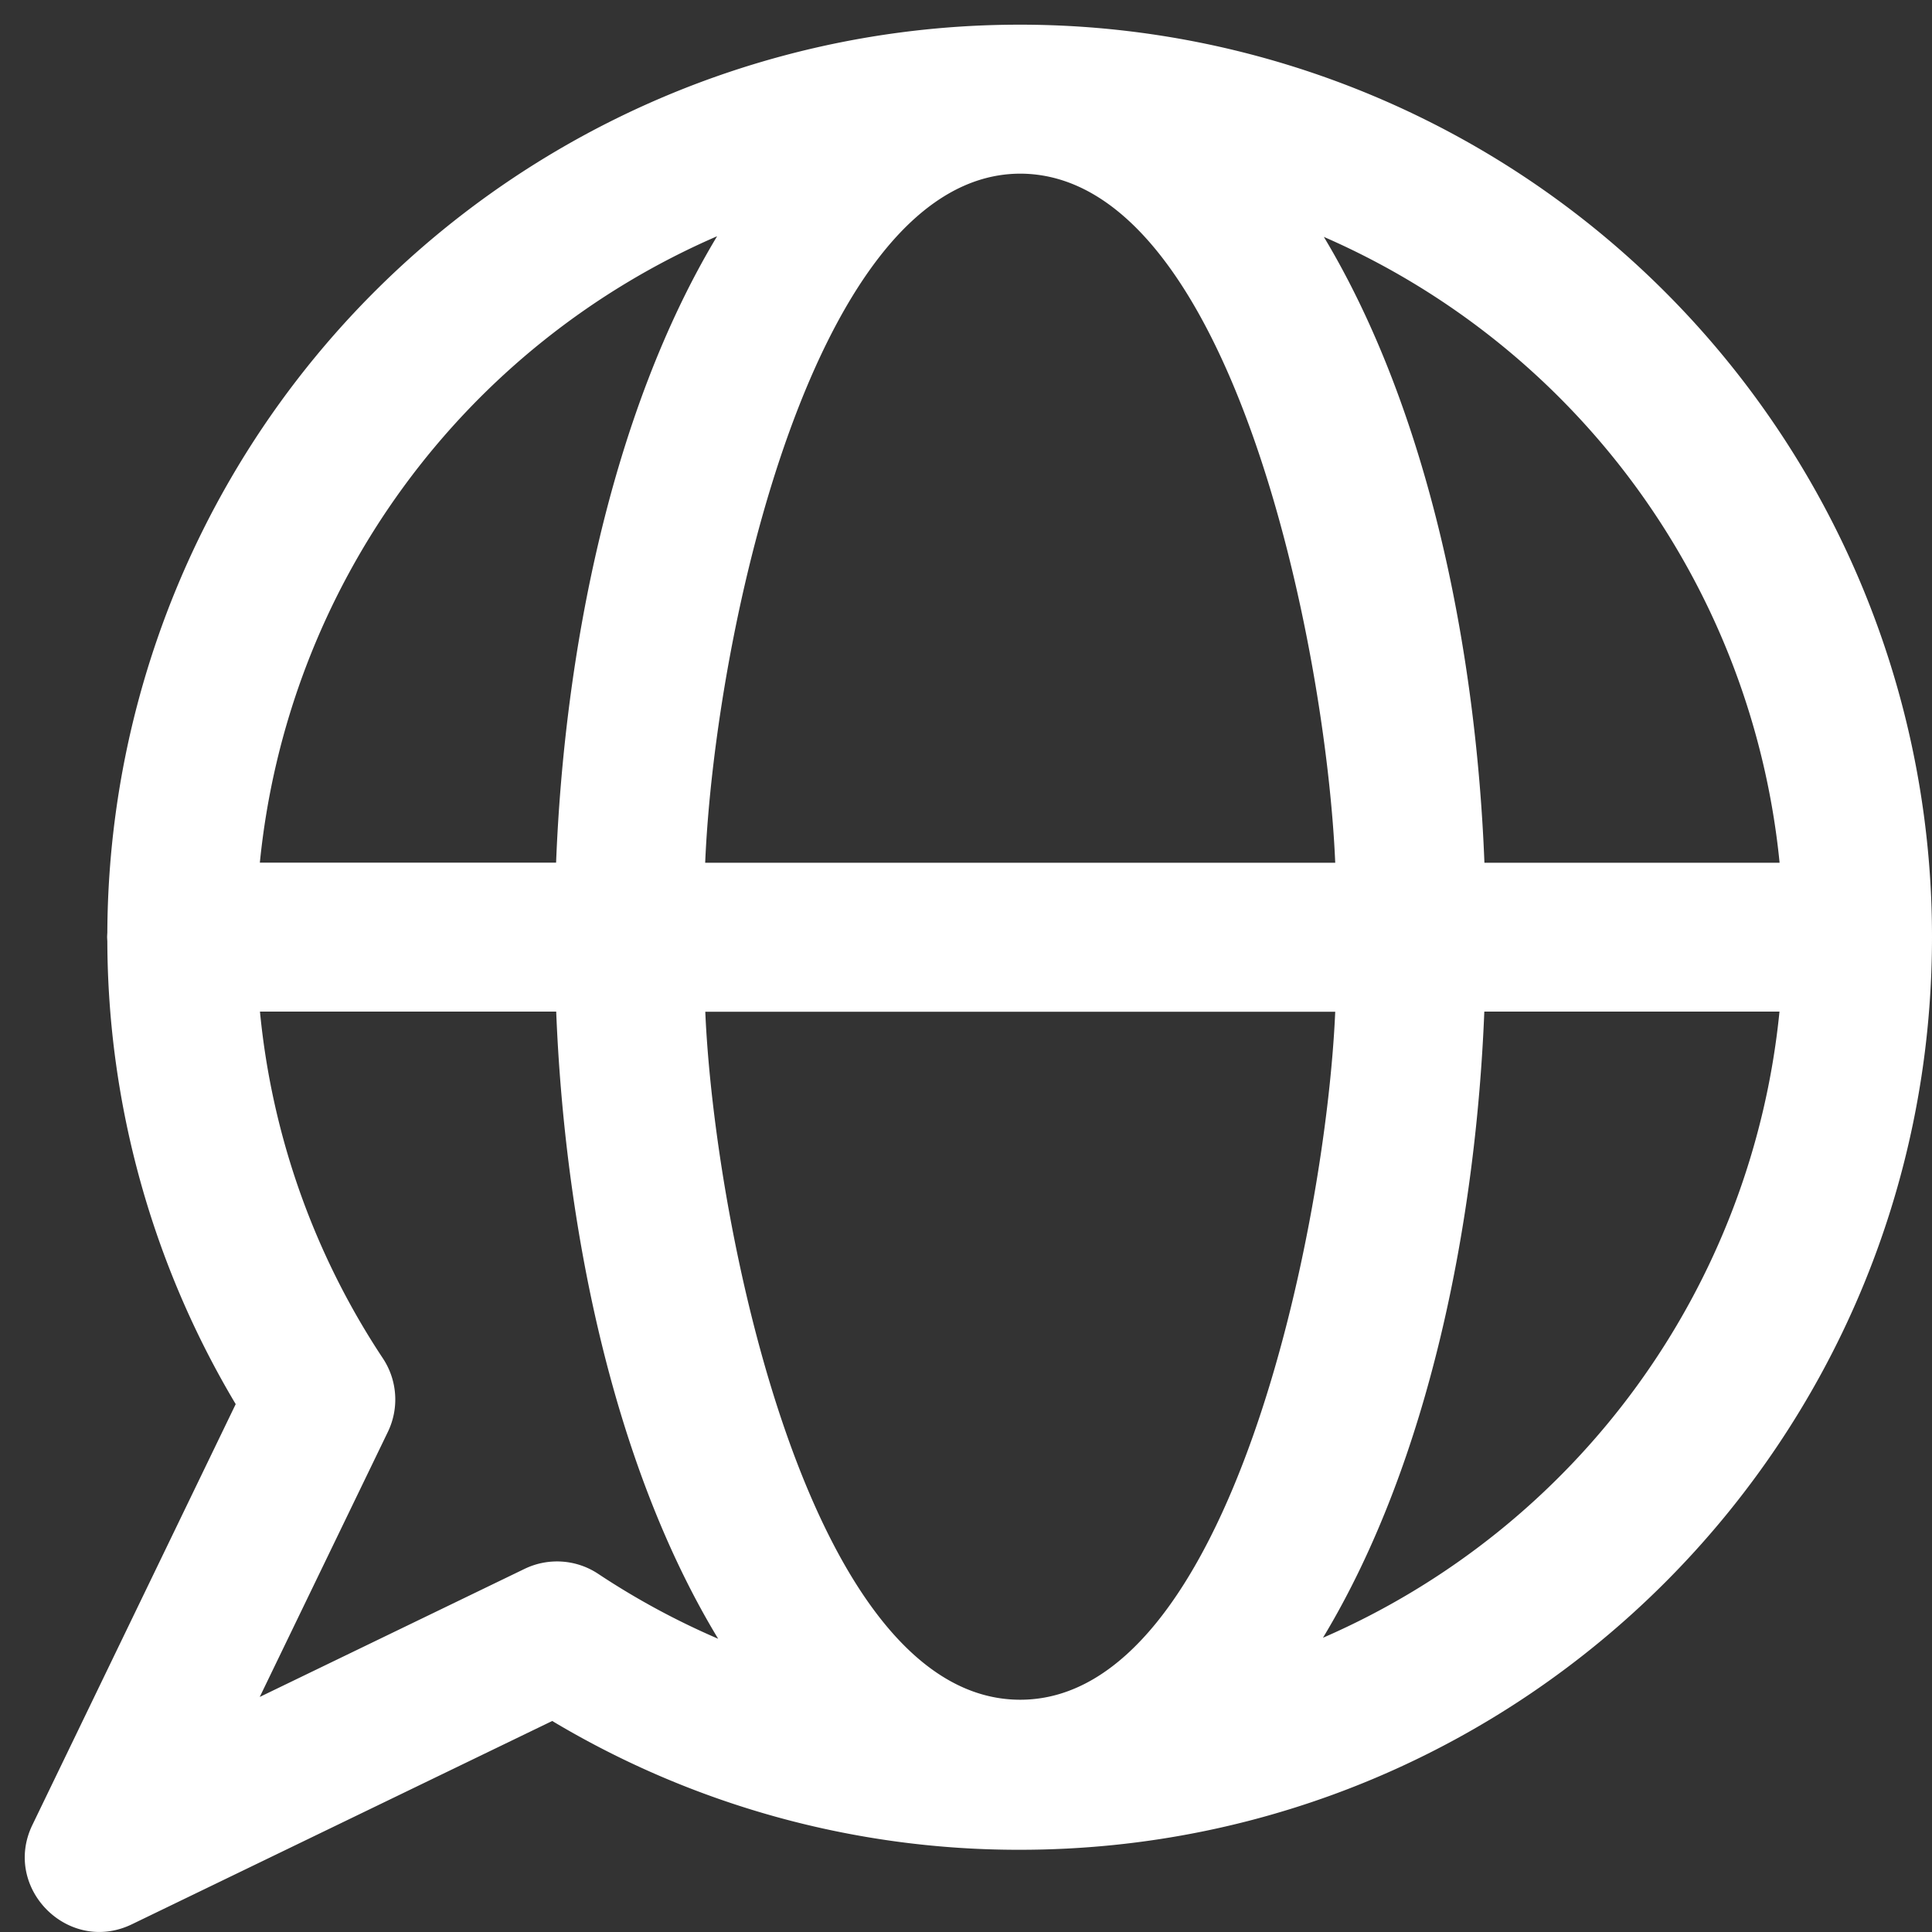 <svg xmlns="http://www.w3.org/2000/svg" width="18" height="18" viewBox="0 0 18 18"><rect x="0" y="0" width="18" height="18" fill="#333333" stroke="none"/><g><g><path fill="#fff" d="M12.325 15.26c1.002-1.66 1.427-3.908 1.504-5.835h2.75a7.13 7.13 0 0 1-4.254 5.834zm-2.82.576c-1.959 0-2.848-4.403-2.934-6.41h5.869c-.086 1.992-.978 6.41-2.935 6.41zm-3.932-1.173a.694.694 0 0 0-.686-.046L2.42 15.81l1.194-2.47a.694.694 0 0 0-.047-.685 7.072 7.072 0 0 1-1.145-3.23h2.76c.077 1.936.505 4.186 1.509 5.843a7.086 7.086 0 0 1-1.118-.605zM6.681 2.201c-.996 1.656-1.424 3.898-1.5 5.836h-2.76a7.13 7.13 0 0 1 4.26-5.836zm2.817-.583h.022c1.952.027 2.835 4.406 2.92 6.42H6.57c.092-2.164 1.023-6.406 2.928-6.42zm7.08 6.42H13.83c-.076-1.947-.505-4.18-1.496-5.831a7.13 7.13 0 0 1 4.246 5.83zM9.529.23h-.035A8.496 8.496 0 0 0 1 8.688c-.003.052-.002.04 0 .083a8.464 8.464 0 0 0 1.196 4.311l-1.894 3.92c-.285.589.336 1.212.927.926l3.916-1.894a8.462 8.462 0 0 0 4.355 1.2c4.698 0 8.5-3.803 8.5-8.503A8.496 8.496 0 0 0 9.529.23z"/></g></g></svg>